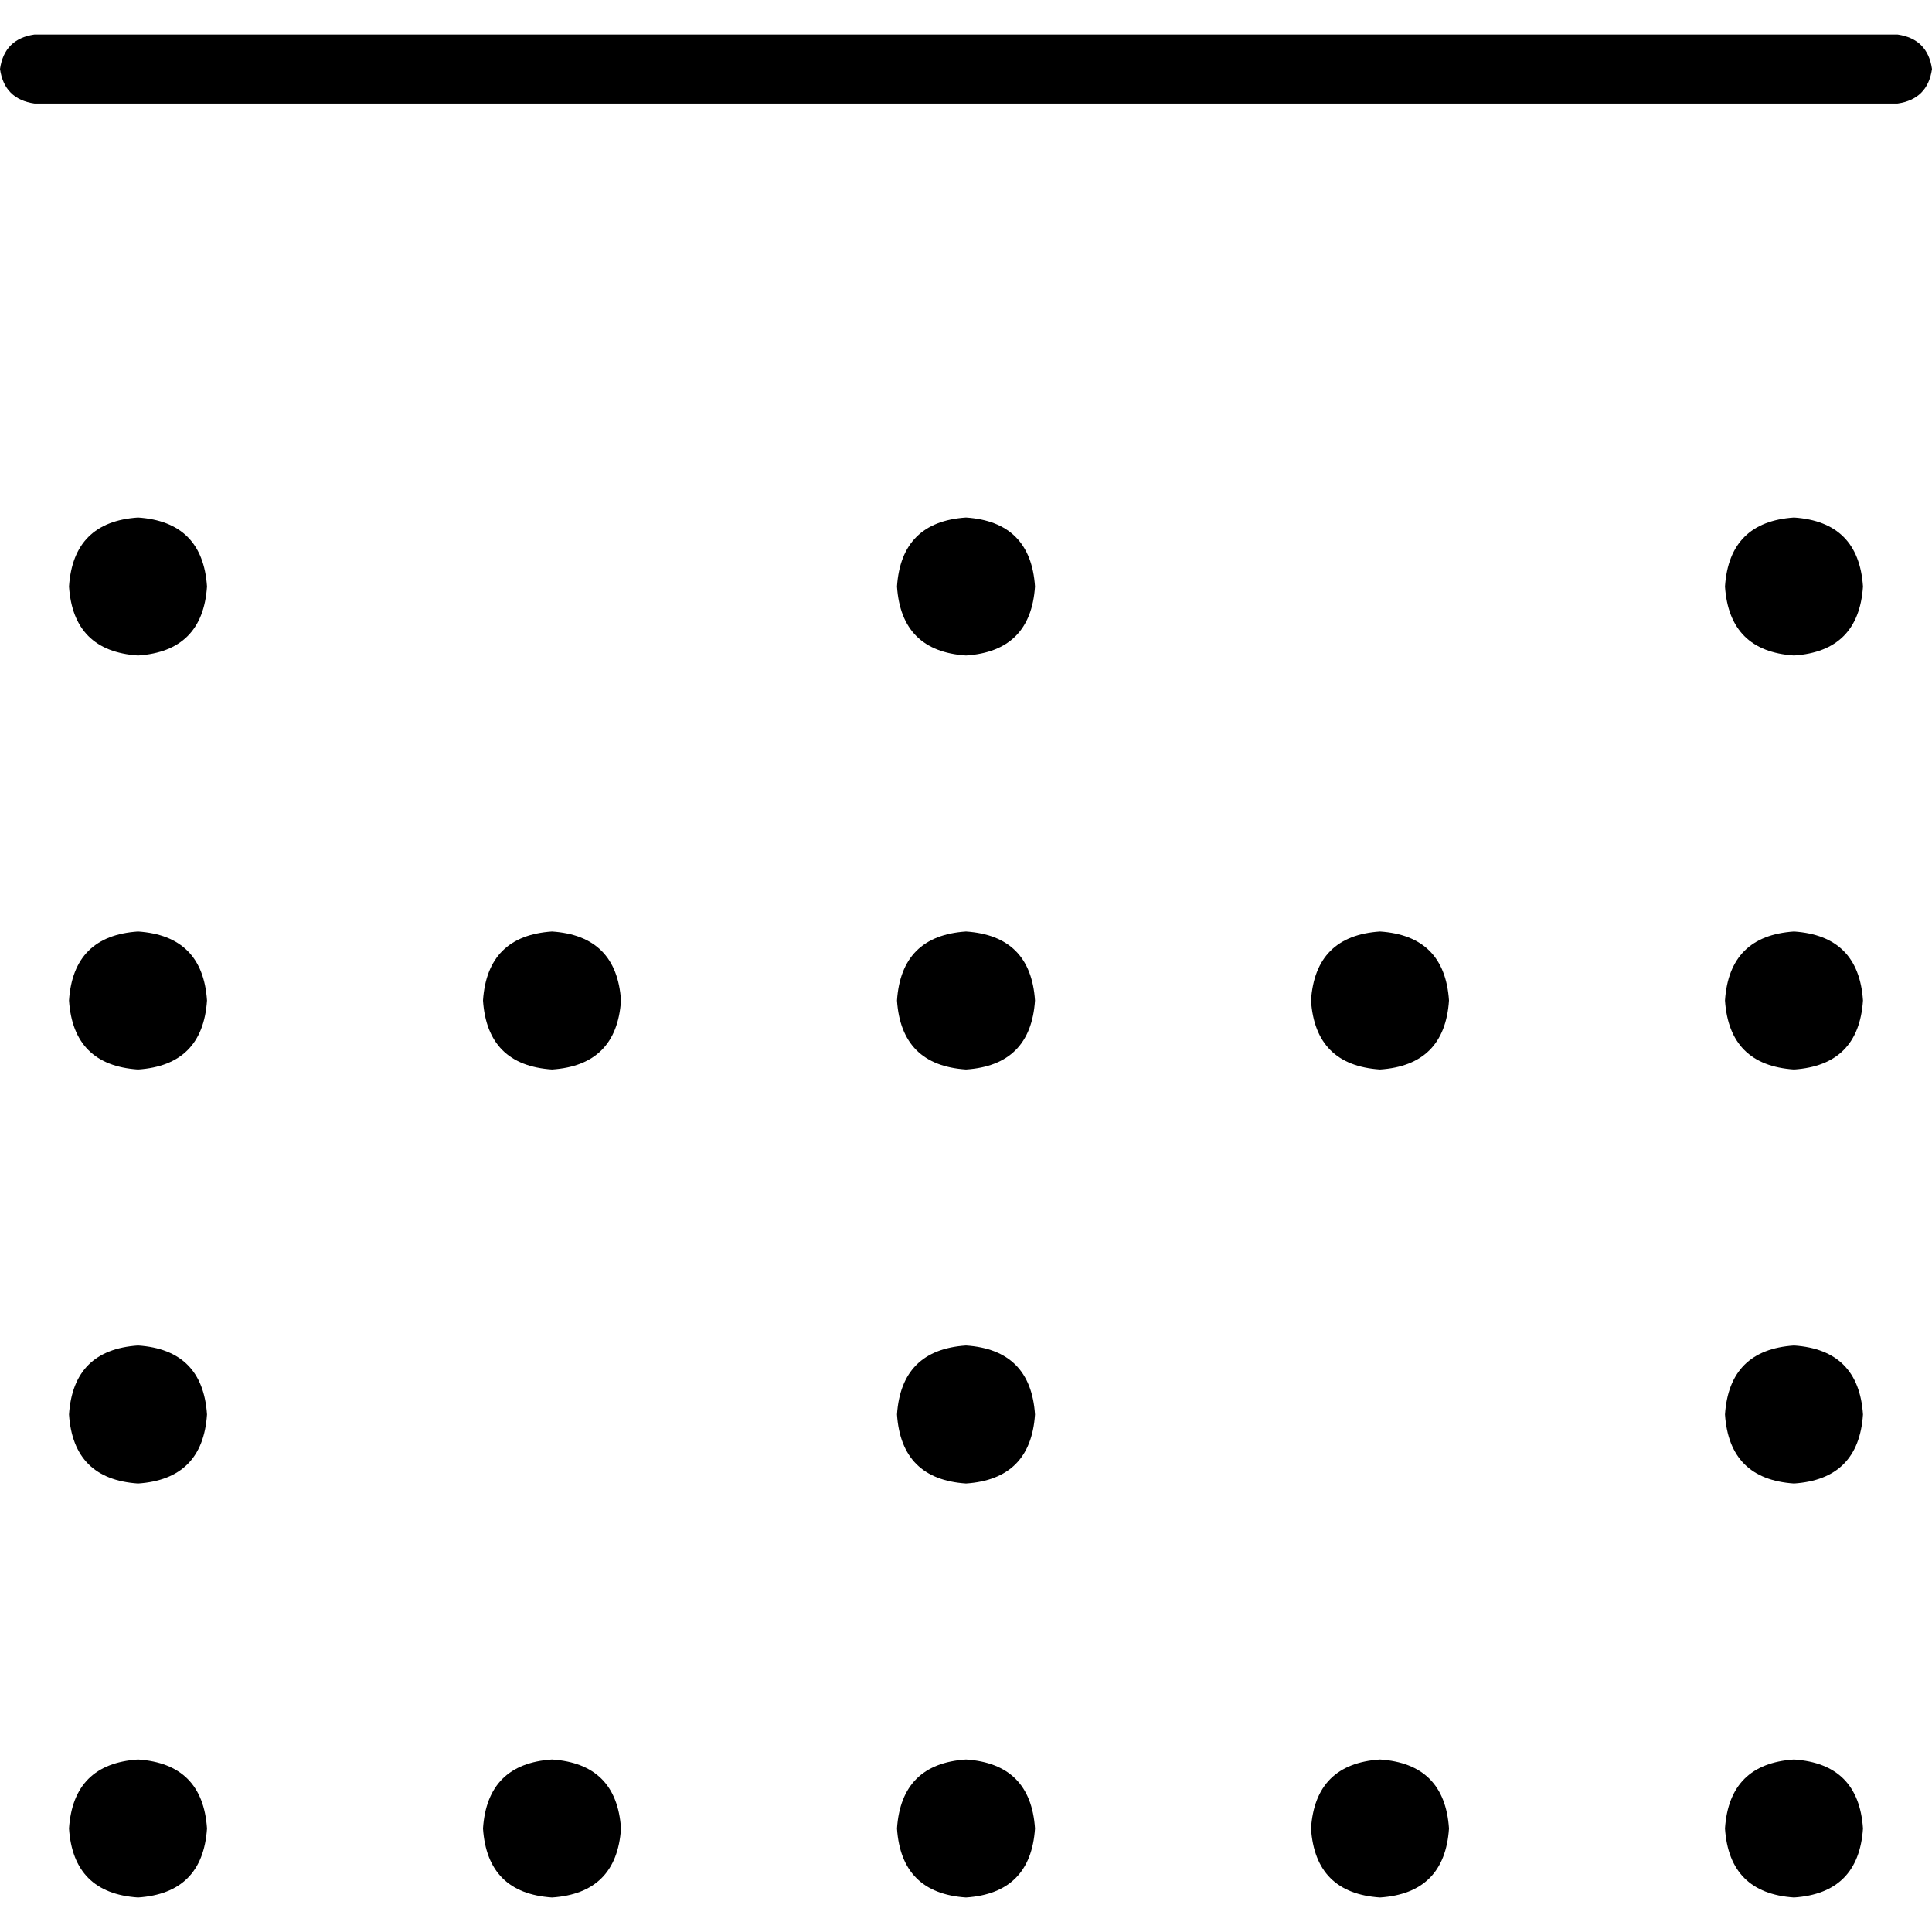 <svg xmlns="http://www.w3.org/2000/svg" viewBox="0 0 512 512">
  <path d="M 0 18.286 Q 1.143 10.286 9.143 9.143 L 502.857 9.143 Q 510.857 10.286 512 18.286 Q 510.857 26.286 502.857 27.429 L 9.143 27.429 Q 1.143 26.286 0 18.286 L 0 18.286 Z M 54.857 155.429 Q 53.714 172.571 36.571 173.714 Q 19.429 172.571 18.286 155.429 Q 19.429 138.286 36.571 137.143 Q 53.714 138.286 54.857 155.429 L 54.857 155.429 Z M 457.143 155.429 Q 458.286 138.286 475.429 137.143 Q 492.571 138.286 493.714 155.429 Q 492.571 172.571 475.429 173.714 Q 458.286 172.571 457.143 155.429 L 457.143 155.429 Z M 274.286 155.429 Q 273.143 172.571 256 173.714 Q 238.857 172.571 237.714 155.429 Q 238.857 138.286 256 137.143 Q 273.143 138.286 274.286 155.429 L 274.286 155.429 Z M 18.286 374.857 Q 19.429 357.714 36.571 356.571 Q 53.714 357.714 54.857 374.857 Q 53.714 392 36.571 393.143 Q 19.429 392 18.286 374.857 L 18.286 374.857 Z M 493.714 374.857 Q 492.571 392 475.429 393.143 Q 458.286 392 457.143 374.857 Q 458.286 357.714 475.429 356.571 Q 492.571 357.714 493.714 374.857 L 493.714 374.857 Z M 237.714 374.857 Q 238.857 357.714 256 356.571 Q 273.143 357.714 274.286 374.857 Q 273.143 392 256 393.143 Q 238.857 392 237.714 374.857 L 237.714 374.857 Z M 54.857 265.143 Q 53.714 282.286 36.571 283.429 Q 19.429 282.286 18.286 265.143 Q 19.429 248 36.571 246.857 Q 53.714 248 54.857 265.143 L 54.857 265.143 Z M 457.143 265.143 Q 458.286 248 475.429 246.857 Q 492.571 248 493.714 265.143 Q 492.571 282.286 475.429 283.429 Q 458.286 282.286 457.143 265.143 L 457.143 265.143 Z M 274.286 265.143 Q 273.143 282.286 256 283.429 Q 238.857 282.286 237.714 265.143 Q 238.857 248 256 246.857 Q 273.143 248 274.286 265.143 L 274.286 265.143 Z M 18.286 484.571 Q 19.429 467.429 36.571 466.286 Q 53.714 467.429 54.857 484.571 Q 53.714 501.714 36.571 502.857 Q 19.429 501.714 18.286 484.571 L 18.286 484.571 Z M 493.714 484.571 Q 492.571 501.714 475.429 502.857 Q 458.286 501.714 457.143 484.571 Q 458.286 467.429 475.429 466.286 Q 492.571 467.429 493.714 484.571 L 493.714 484.571 Z M 237.714 484.571 Q 238.857 467.429 256 466.286 Q 273.143 467.429 274.286 484.571 Q 273.143 501.714 256 502.857 Q 238.857 501.714 237.714 484.571 L 237.714 484.571 Z M 164.571 265.143 Q 163.429 282.286 146.286 283.429 Q 129.143 282.286 128 265.143 Q 129.143 248 146.286 246.857 Q 163.429 248 164.571 265.143 L 164.571 265.143 Z M 128 484.571 Q 129.143 467.429 146.286 466.286 Q 163.429 467.429 164.571 484.571 Q 163.429 501.714 146.286 502.857 Q 129.143 501.714 128 484.571 L 128 484.571 Z M 384 484.571 Q 382.857 501.714 365.714 502.857 Q 348.571 501.714 347.429 484.571 Q 348.571 467.429 365.714 466.286 Q 382.857 467.429 384 484.571 L 384 484.571 Z M 347.429 265.143 Q 348.571 248 365.714 246.857 Q 382.857 248 384 265.143 Q 382.857 282.286 365.714 283.429 Q 348.571 282.286 347.429 265.143 L 347.429 265.143 Z" />
</svg>